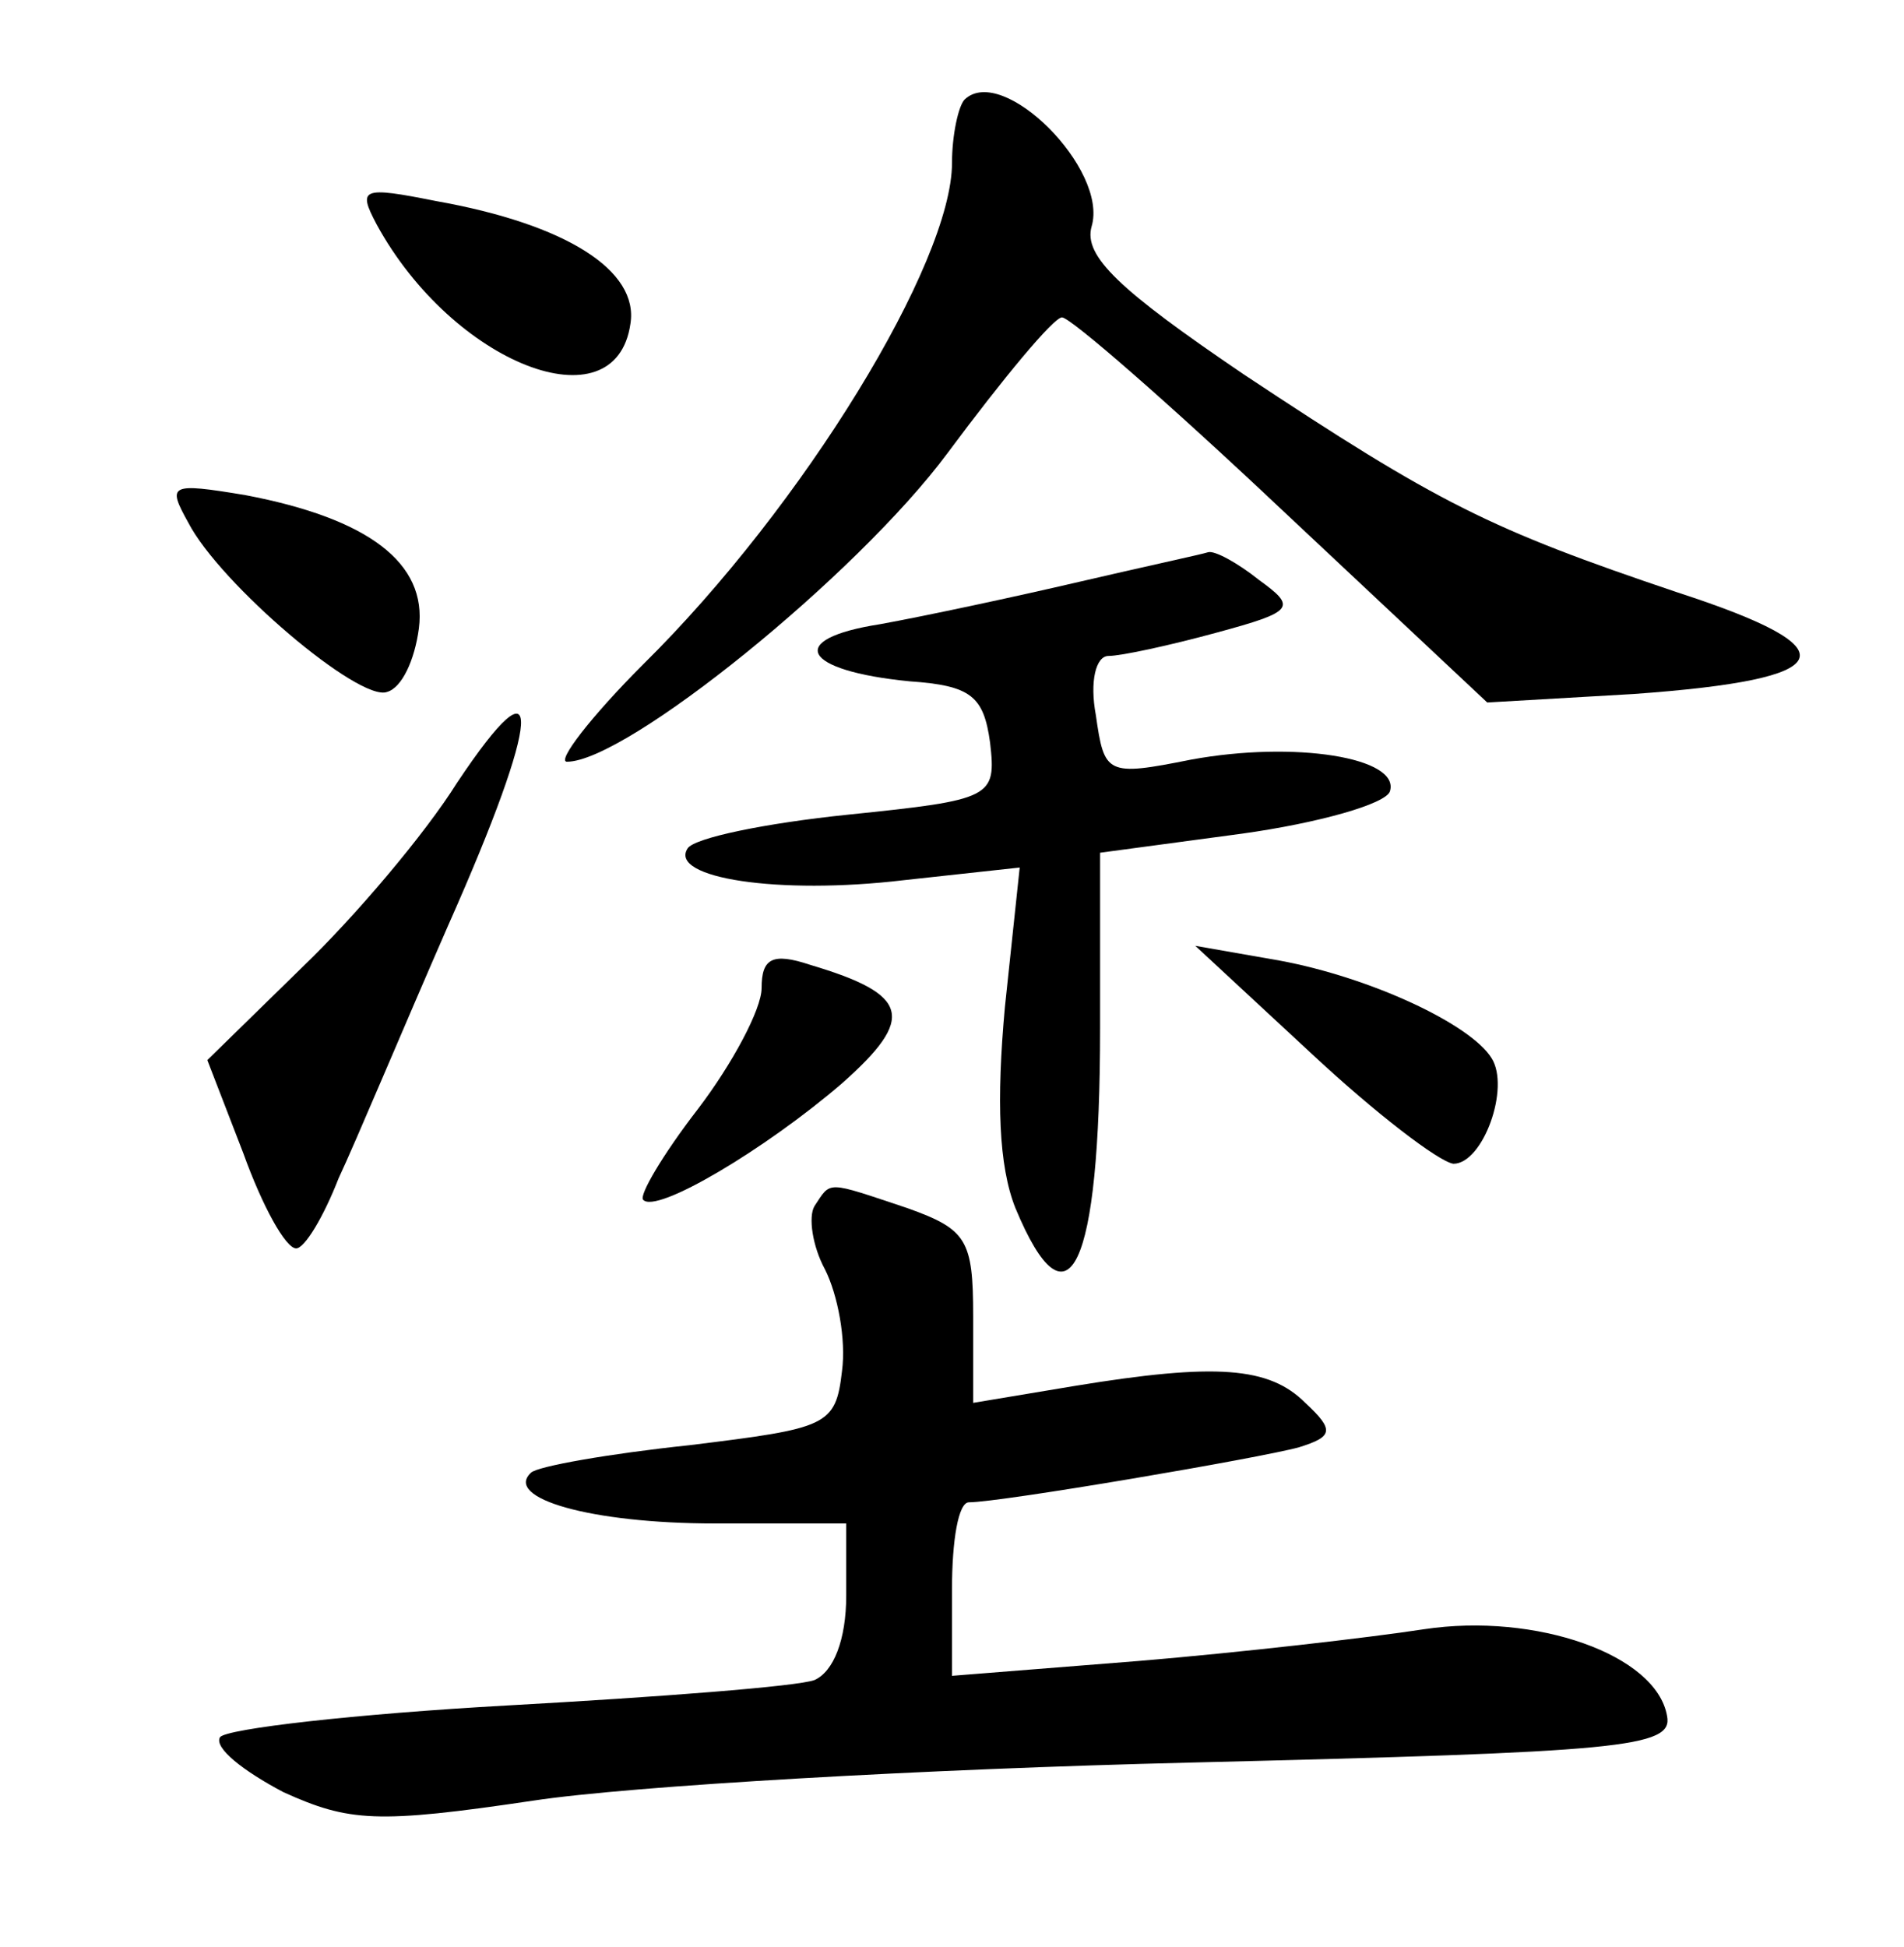 <?xml version="1.0" standalone="no"?>
<!DOCTYPE svg PUBLIC "-//W3C//DTD SVG 20010904//EN"
 "http://www.w3.org/TR/2001/REC-SVG-20010904/DTD/svg10.dtd">
<svg version="1.0" xmlns="http://www.w3.org/2000/svg"
 width="90pt" height="92pt" viewBox="0 0 90 92"
 preserveAspectRatio="xMidYMid meet">
<g transform="translate(0,92) scale(0.1,-0.1)"
fill="#000000" stroke="none">
<path d="M456 873 c-3 -3 -6 -17 -6 -30 0 -47 -70 -162 -146 -237 -25 -25 -41
-46 -36 -46 28 0 137 88 180 146 26 35 50 64 54 64 4 0 51 -41 104 -91 l97
-91 69 4 c98 7 104 21 21 48 -89 30 -113 42 -205 103 -59 40 -76 56 -72 70 8
27 -42 77 -60 60z"/>
<path d="M178 814 c36 -66 113 -96 120 -47 4 25 -30 47 -92 58 -35 7 -37 6
-28 -11z"/>
<path d="M89 673 c15 -29 81 -85 94 -80 7 2 13 15 15 30 4 31 -24 52 -82 63
-36 6 -37 5 -27 -13z"/>
<path d="M510 645 c-30 -7 -72 -16 -94 -20 -45 -7 -37 -22 14 -27 29 -2 35 -7
38 -29 3 -26 1 -27 -67 -34 -39 -4 -73 -11 -76 -16 -9 -14 43 -22 102 -15 l55
6 -7 -66 c-4 -44 -3 -75 5 -95 25 -60 40 -29 40 85 l0 83 67 9 c36 5 68 14 70
20 5 16 -45 24 -94 15 -40 -8 -41 -7 -45 21 -3 16 0 28 6 28 6 0 29 5 51 11
37 10 38 12 20 25 -10 8 -21 14 -24 13 -3 -1 -31 -7 -61 -14z"/>
<path d="M216 550 c-15 -24 -48 -63 -73 -87 l-45 -44 17 -44 c9 -25 20 -45 25
-45 4 0 13 15 20 33 8 17 31 72 52 120 44 99 46 130 4 67z"/>
<path d="M360 453 c0 -10 -14 -36 -30 -57 -17 -22 -28 -41 -26 -43 6 -7 58 24
94 55 35 31 32 42 -15 56 -18 6 -23 3 -23 -11z"/>
<path d="M620 422 c30 -28 60 -51 67 -52 14 0 27 36 18 50 -10 16 -57 38 -100
46 l-40 7 55 -51z"/>
<path d="M385 350 c-3 -5 -1 -19 5 -30 6 -12 10 -33 8 -48 -3 -26 -7 -27 -72
-35 -38 -4 -72 -10 -75 -13 -13 -12 28 -24 87 -24 l62 0 0 -34 c0 -21 -6 -36
-15 -40 -8 -3 -73 -8 -145 -12 -72 -4 -133 -11 -136 -15 -3 -5 11 -16 30 -26
31 -14 44 -15 118 -4 46 7 186 15 311 18 203 5 228 7 225 22 -5 29 -62 49
-115 41 -26 -4 -87 -11 -135 -15 l-88 -7 0 41 c0 23 3 41 8 41 15 0 138 21
156 26 16 5 17 8 3 21 -17 17 -42 19 -109 8 l-48 -8 0 41 c0 36 -3 41 -31 51
-39 13 -36 13 -44 1z"/>
</g>
</svg>
